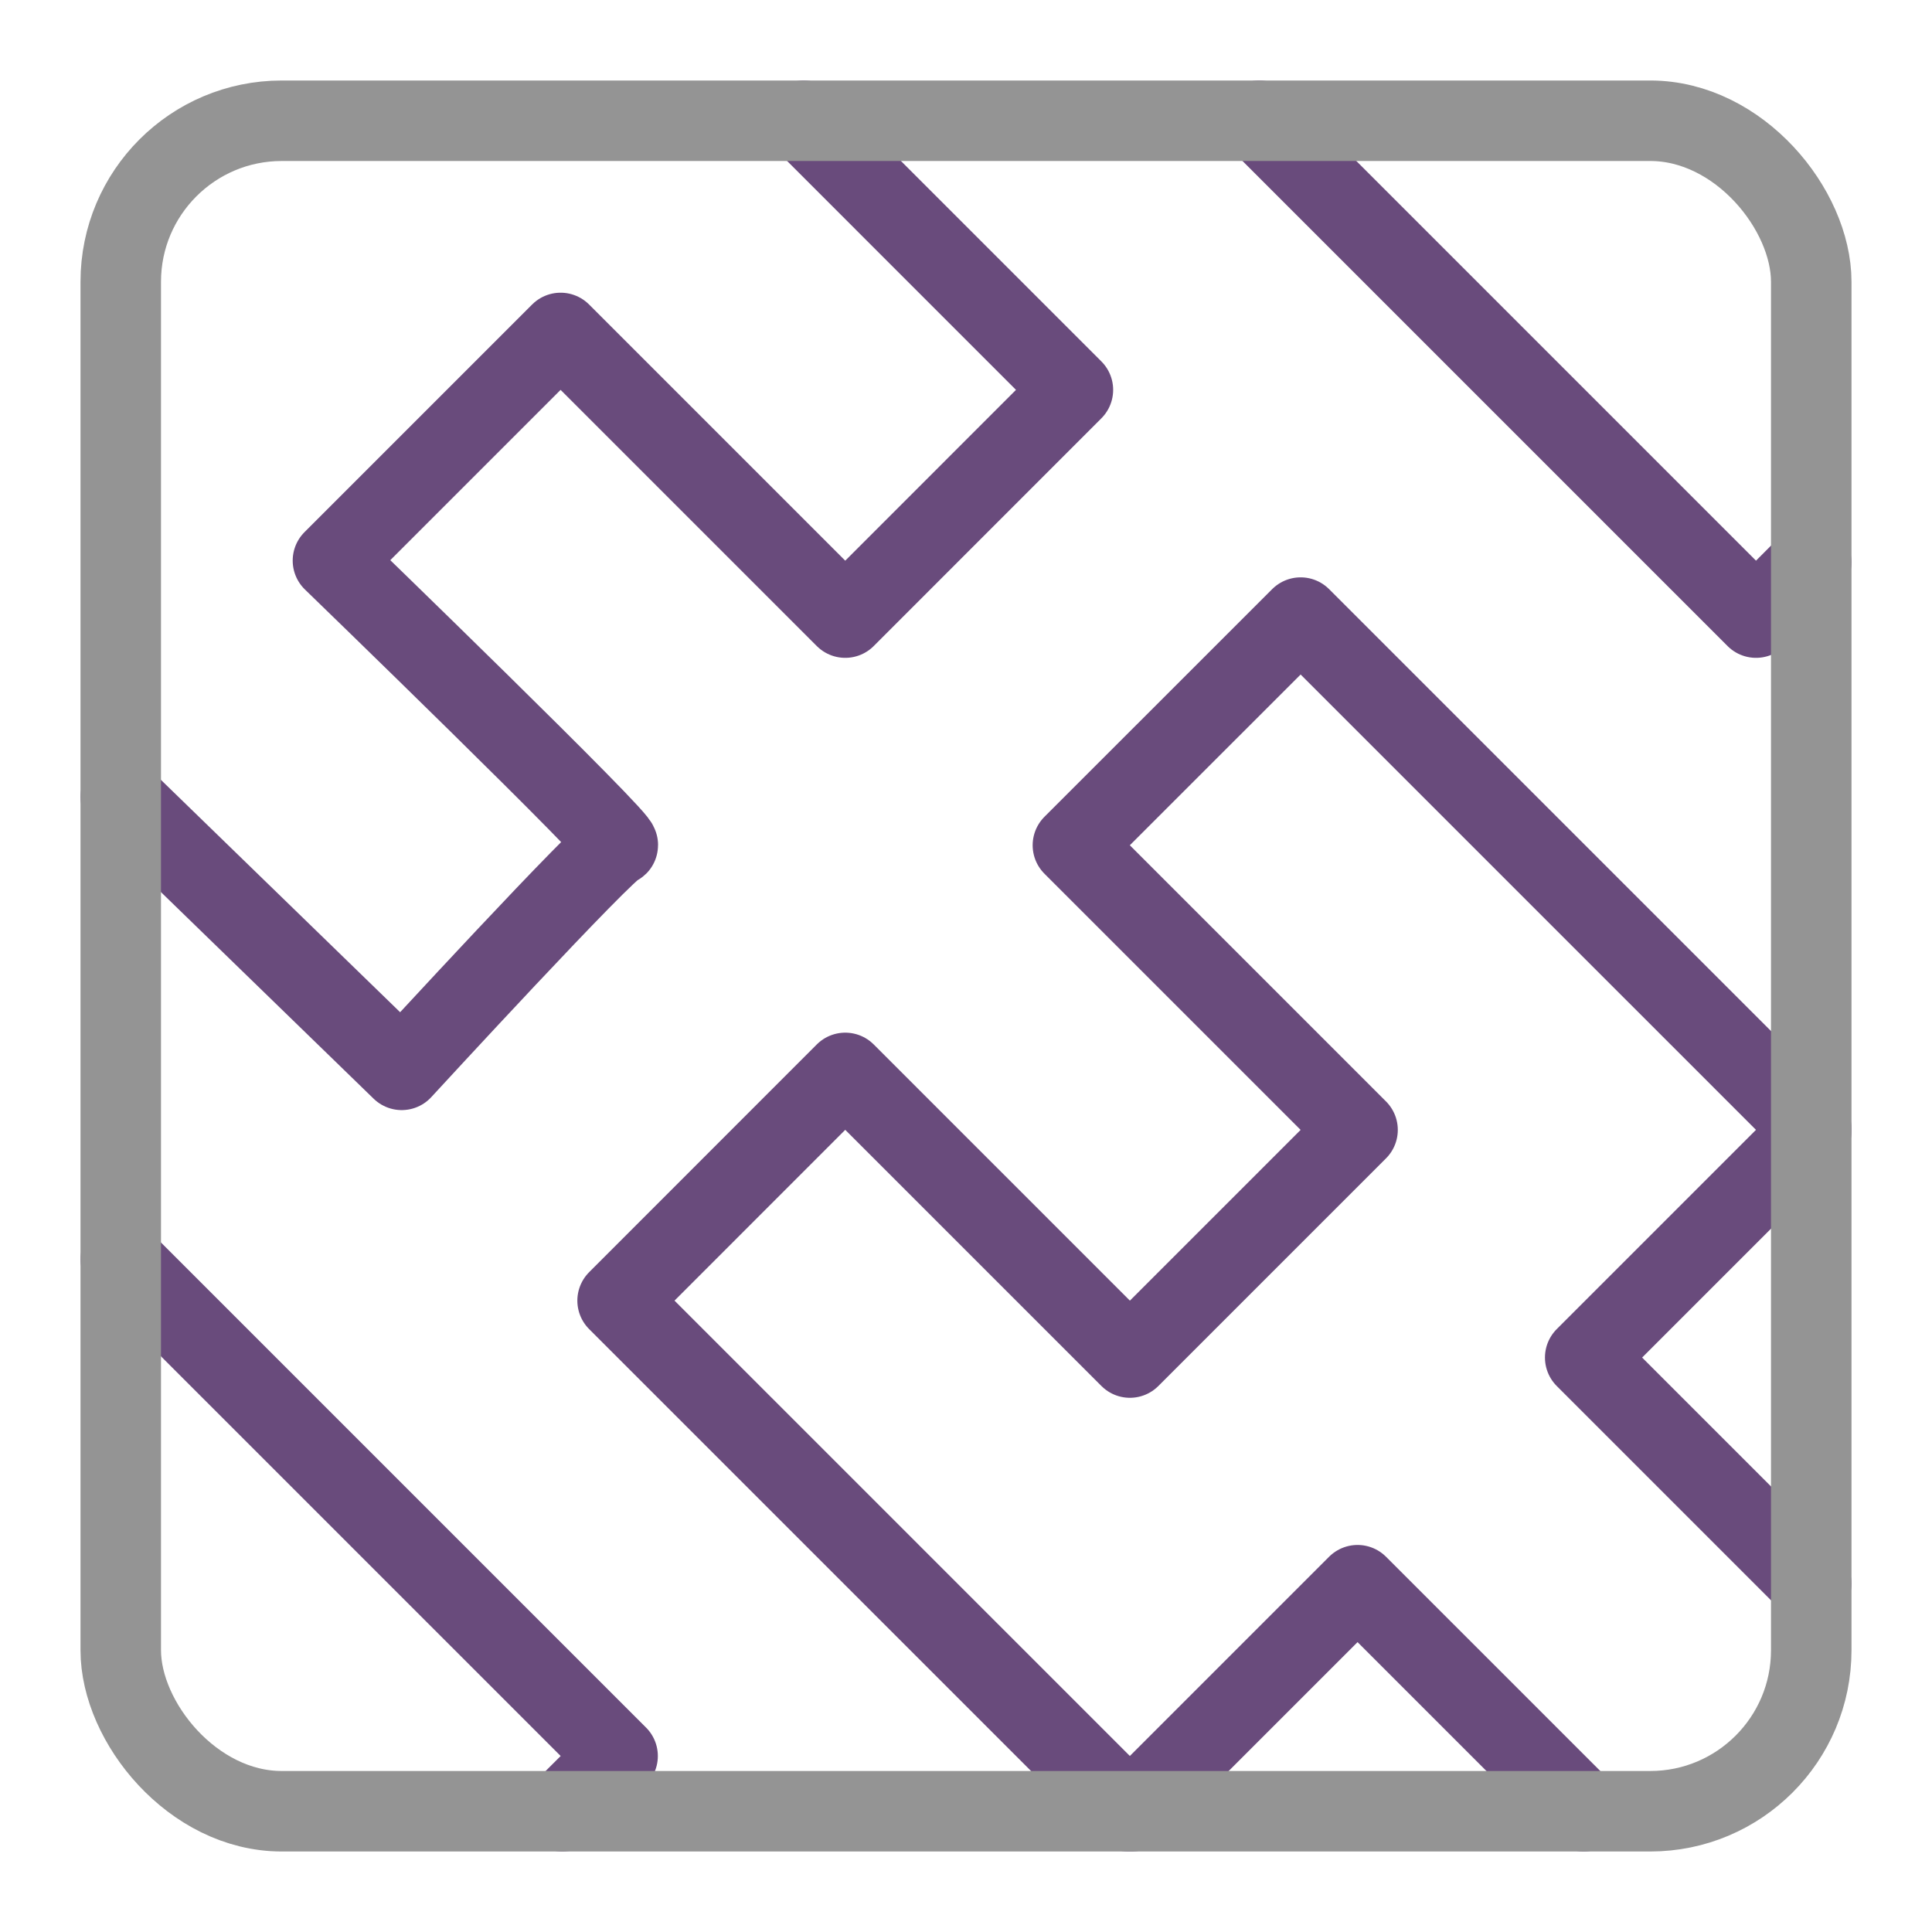 <svg xmlns="http://www.w3.org/2000/svg" width="24" height="24" viewBox="0 0 24 24"><path d="M22.5,19.672l-2.808-2.808L22.5,14.056v-.041M19.672,22.5l-2.808-2.808L14.056,22.5h-.041M22.5,14.015,16.157,7.672,13.328,10.5l3.536,3.536-2.828,2.828L10.5,13.328,7.672,16.157,14.015,22.5m1.627-21,6.172,6.172.686-.687M6.985,22.5l.687-.686L1.5,15.642M1.5,9.9l3.49,3.39S7.555,10.5,7.672,10.5,4.136,6.964,4.136,6.964L6.964,4.136,10.5,7.672l2.828-2.829L9.985,1.5" style="fill:none;stroke:#694b7c;stroke-linecap:round;stroke-linejoin:round"/><rect x="1.5" y="1.5" width="21" height="21" rx="2" style="fill:none;stroke:#949494;stroke-linecap:round;stroke-linejoin:round"/></svg>
